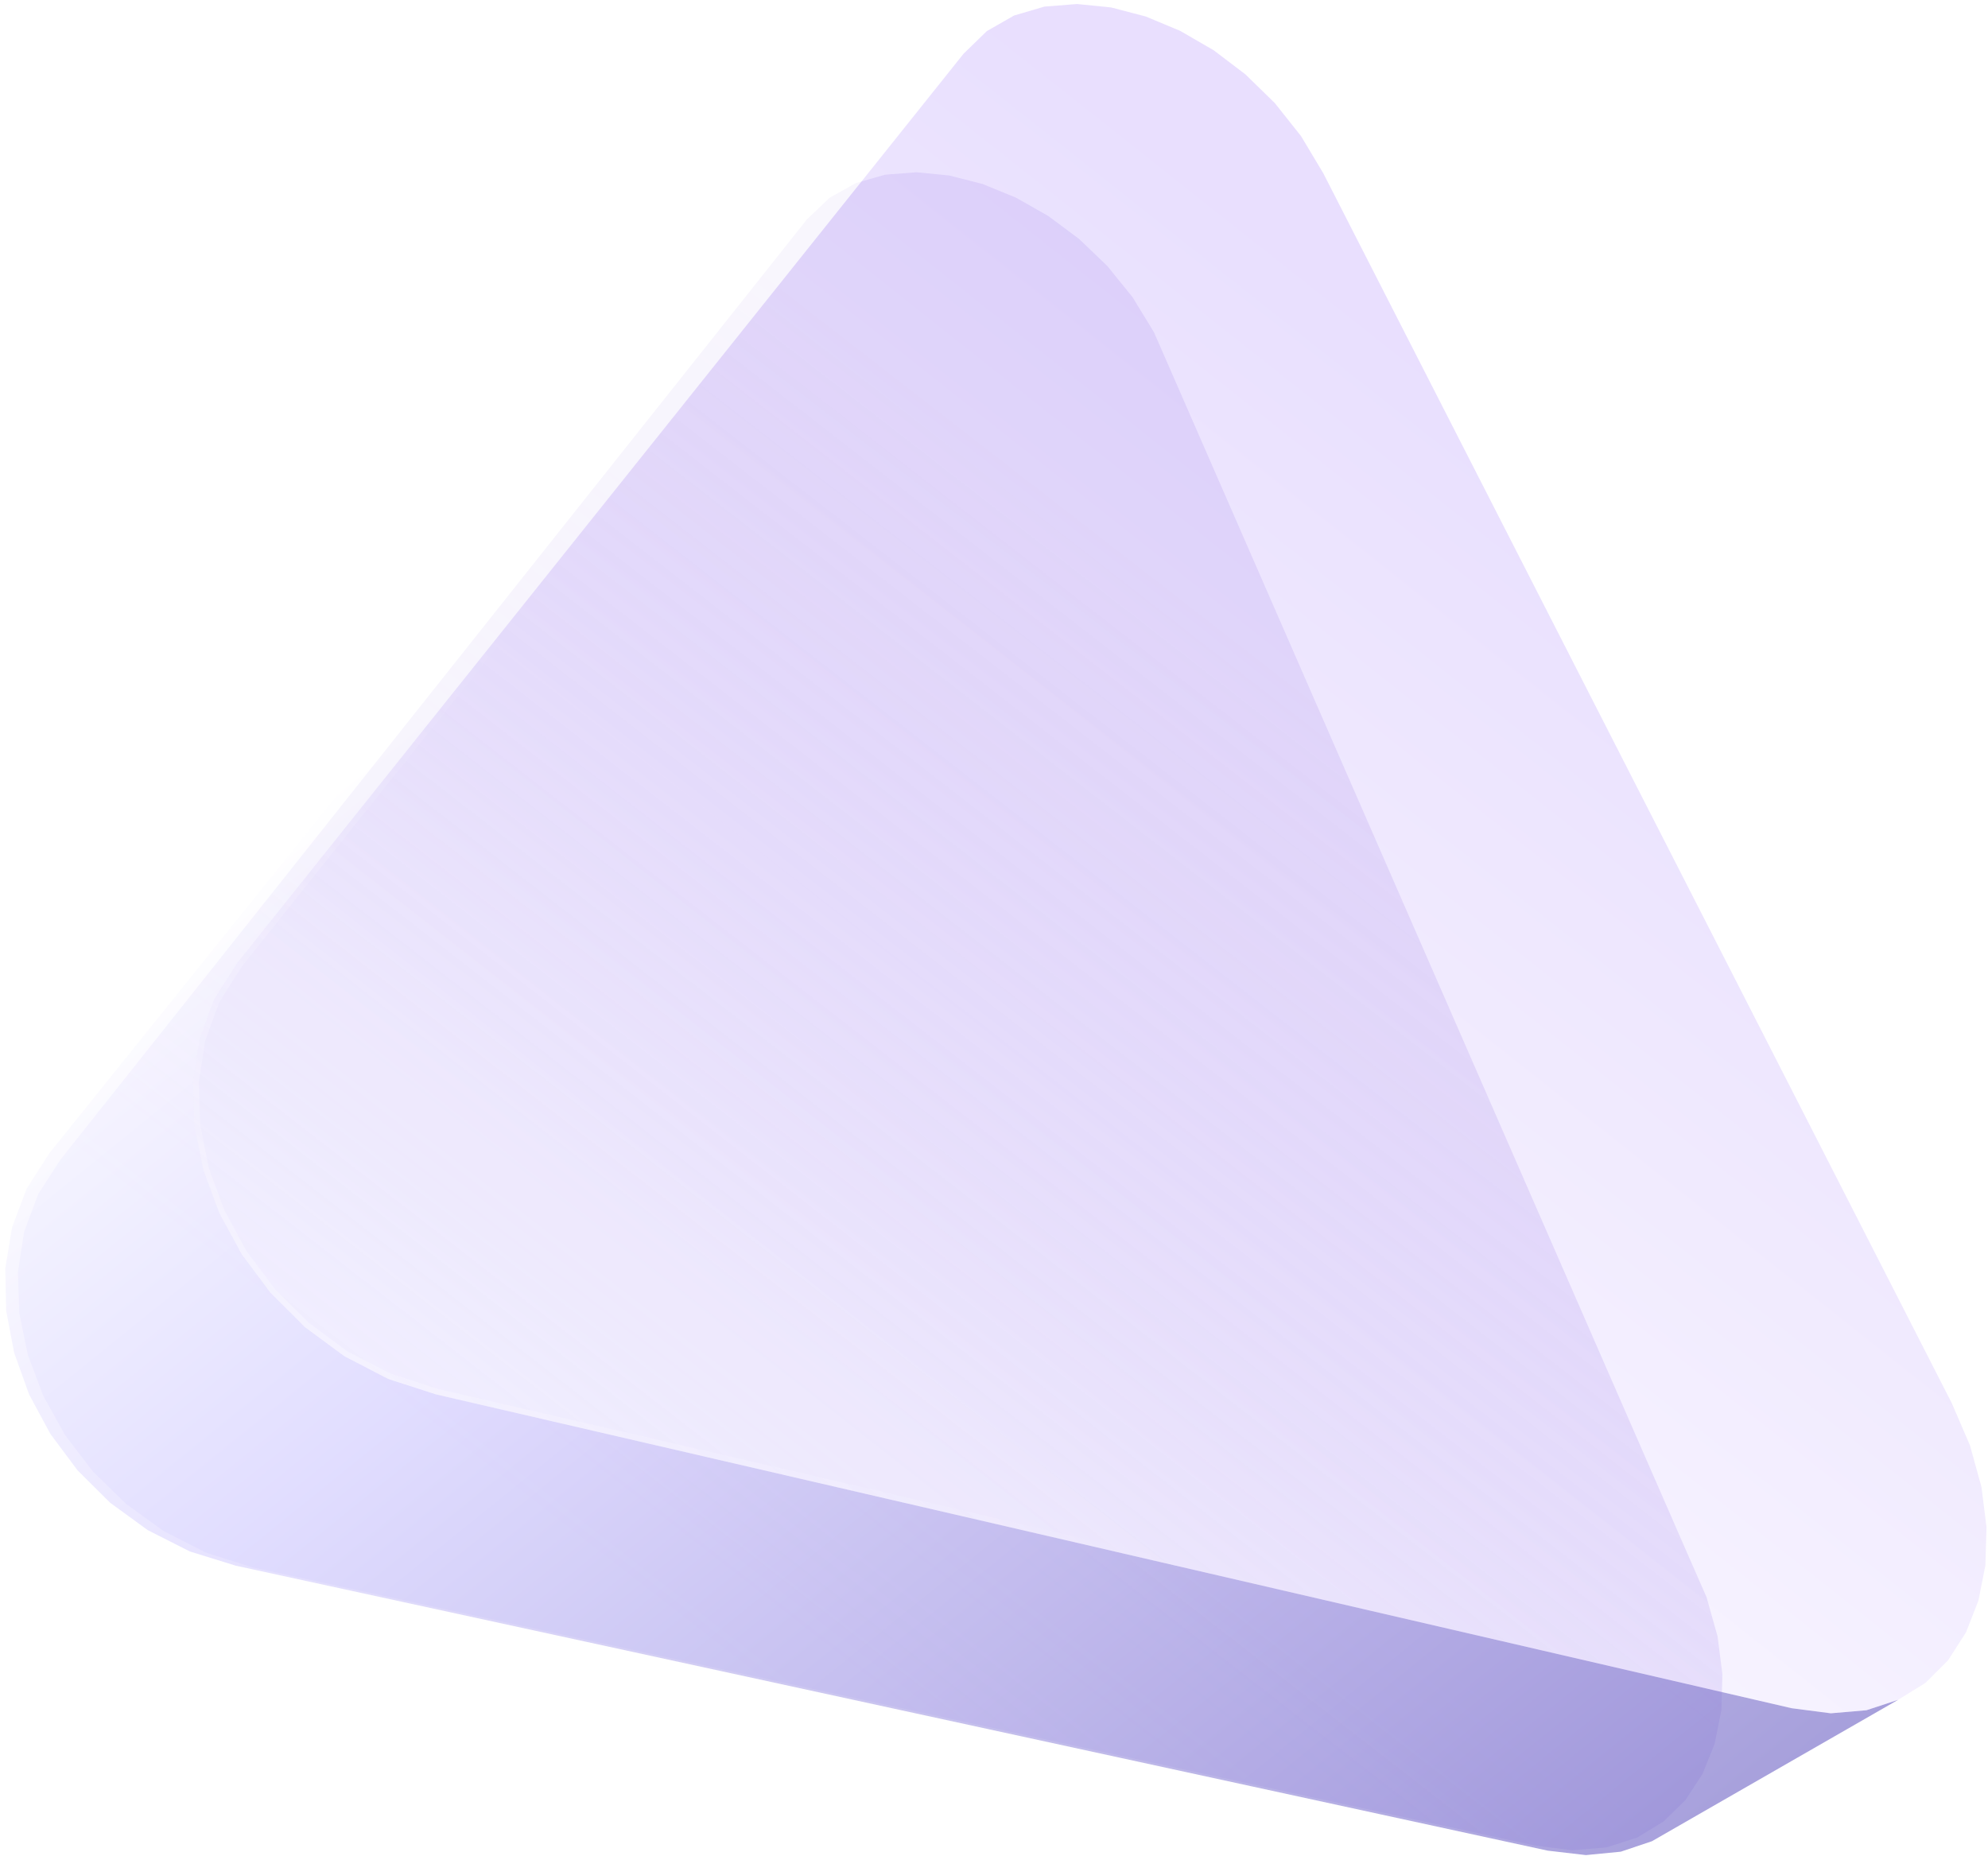 <svg width="346" height="323" viewBox="0 0 346 323" fill="none" xmlns="http://www.w3.org/2000/svg">
<path fill-rule="evenodd" clip-rule="evenodd" d="M192.721 46.298L197.115 51.73L200.845 57.836L293.947 270.991L297.01 277.963L298.935 284.805L299.777 291.413L299.59 297.68L298.422 303.493L296.323 308.736L293.341 313.289L289.528 317.025L284.936 319.815L279.62 321.529L273.637 322.032L267.05 321.191L43.876 272.777L35.87 270.238L28.514 266.495L21.908 261.719L16.15 256.085L11.331 249.772L7.539 242.963L4.857 235.839L3.359 228.582L3.118 221.372L4.199 214.386L6.662 207.796L10.562 201.771L140.461 38.162L144.37 34.436L148.944 31.872L154.038 30.408L159.509 29.984L165.219 30.544L171.032 32.033L176.817 34.399L182.445 37.594L187.789 41.574L192.721 46.298Z" fill="url(#paint0_linear_7_17237)" fill-opacity="0.35"/>
<g filter="url(#filter0_b_7_17237)">
<path fill-rule="evenodd" clip-rule="evenodd" d="M4.656 206.837L8.647 200.629L133.65 45.099L140.226 38.195L146.917 31.171L153.725 24.024L160.652 16.752L167.704 9.349L41.312 167.578L37.268 173.951L34.714 180.921L33.593 188.309L33.843 195.934L35.396 203.609L38.177 211.144L42.109 218.346L47.105 225.023L53.075 230.981L59.925 236.033L67.552 239.991L75.853 242.677L311.806 297.299L318.636 298.189L324.839 297.657L330.352 295.845L321.466 300.949L312.742 305.959L304.177 310.879L295.766 315.71L287.505 320.456L282.085 322.275L276.016 322.867L269.364 322.092L41.028 272.496L33.042 270.023L25.726 266.318L19.178 261.551L13.491 255.898L8.754 249.541L5.052 242.663L2.464 235.447L1.064 228.077L0.921 220.734L2.099 213.596L4.656 206.837Z" fill="url(#paint1_linear_7_17237)" fill-opacity="0.6"/>
</g>
<g filter="url(#filter1_b_7_17237)">
<path fill-rule="evenodd" clip-rule="evenodd" d="M221.889 17.956L226.446 23.7L230.313 30.158L339.694 244.207L342.87 251.581L344.866 258.817L345.74 265.806L345.545 272.434L344.334 278.582L342.157 284.127L339.066 288.943L335.113 292.894L330.352 295.845L324.84 297.658L318.636 298.19L311.806 297.3L75.853 242.677L67.552 239.992L59.925 236.033L53.075 230.982L47.105 225.023L42.109 218.347L38.177 211.145L35.396 203.61L33.843 195.935L33.593 188.31L34.714 180.921L37.268 173.951L41.312 167.578L167.704 9.35L171.757 5.409L176.5 2.697L181.781 1.149L187.454 0.701L193.374 1.293L199.401 2.868L205.4 5.37L211.235 8.749L216.775 12.959L221.889 17.956Z" fill="url(#paint2_linear_7_17237)" fill-opacity="0.2"/>
<path d="M216.448 13.338L221.517 18.291L226.034 23.985L229.875 30.401L339.242 244.42L342.397 251.747L344.374 258.915L345.239 265.83L345.046 272.378L343.852 278.442L341.71 283.899L338.675 288.627L334.8 292.499L330.139 295.389L324.739 297.164L318.647 297.687L311.895 296.807L75.986 242.195L67.745 239.529L60.19 235.608L53.402 230.602L47.484 224.695L42.531 218.076L38.634 210.937L35.878 203.473L34.342 195.877L34.095 188.339L35.201 181.046L37.719 174.174L41.719 167.869L168.075 9.686L172.06 5.812L176.697 3.16L181.872 1.643L187.449 1.203L193.285 1.787L199.241 3.343L205.177 5.819L210.958 9.167L216.448 13.338Z" stroke="url(#paint3_linear_7_17237)"/>
</g>
<defs>
<filter id="filter0_b_7_17237" x="-29.079" y="-20.651" width="389.431" height="373.518" filterUnits="userSpaceOnUse" color-interpolation-filters="sRGB">
<feFlood flood-opacity="0" result="BackgroundImageFix"/>
<feGaussianBlur in="BackgroundImageFix" stdDeviation="15"/>
<feComposite in2="SourceAlpha" operator="in" result="effect1_backgroundBlur_7_17237"/>
<feBlend mode="normal" in="SourceGraphic" in2="effect1_backgroundBlur_7_17237" result="shape"/>
</filter>
<filter id="filter1_b_7_17237" x="20.593" y="-12.299" width="338.146" height="323.489" filterUnits="userSpaceOnUse" color-interpolation-filters="sRGB">
<feFlood flood-opacity="0" result="BackgroundImageFix"/>
<feGaussianBlur in="BackgroundImageFix" stdDeviation="6.5"/>
<feComposite in2="SourceAlpha" operator="in" result="effect1_backgroundBlur_7_17237"/>
<feBlend mode="normal" in="SourceGraphic" in2="effect1_backgroundBlur_7_17237" result="shape"/>
</filter>
<linearGradient id="paint0_linear_7_17237" x1="10.488" y1="334.317" x2="254.269" y2="20.345" gradientUnits="userSpaceOnUse">
<stop offset="0.269" stop-color="#D7D1FF"/>
<stop offset="0.764" stop-color="#7F56D9" stop-opacity="0.39"/>
</linearGradient>
<linearGradient id="paint1_linear_7_17237" x1="-79.984" y1="51.838" x2="215.554" y2="417.439" gradientUnits="userSpaceOnUse">
<stop offset="0.325" stop-color="white"/>
<stop offset="0.519" stop-color="#D7D1FF"/>
<stop offset="0.976" stop-color="#6559C0"/>
</linearGradient>
<linearGradient id="paint2_linear_7_17237" x1="43.513" y1="309.387" x2="302.568" y2="-17.698" gradientUnits="userSpaceOnUse">
<stop offset="0.269" stop-color="#F0E9FF"/>
<stop offset="0.764" stop-color="#8F61FA"/>
</linearGradient>
<linearGradient id="paint3_linear_7_17237" x1="33.883" y1="227.041" x2="163.534" y2="122.661" gradientUnits="userSpaceOnUse">
<stop stop-color="white" stop-opacity="0.27"/>
<stop offset="0.689" stop-color="white" stop-opacity="0"/>
</linearGradient>
</defs>
</svg>
